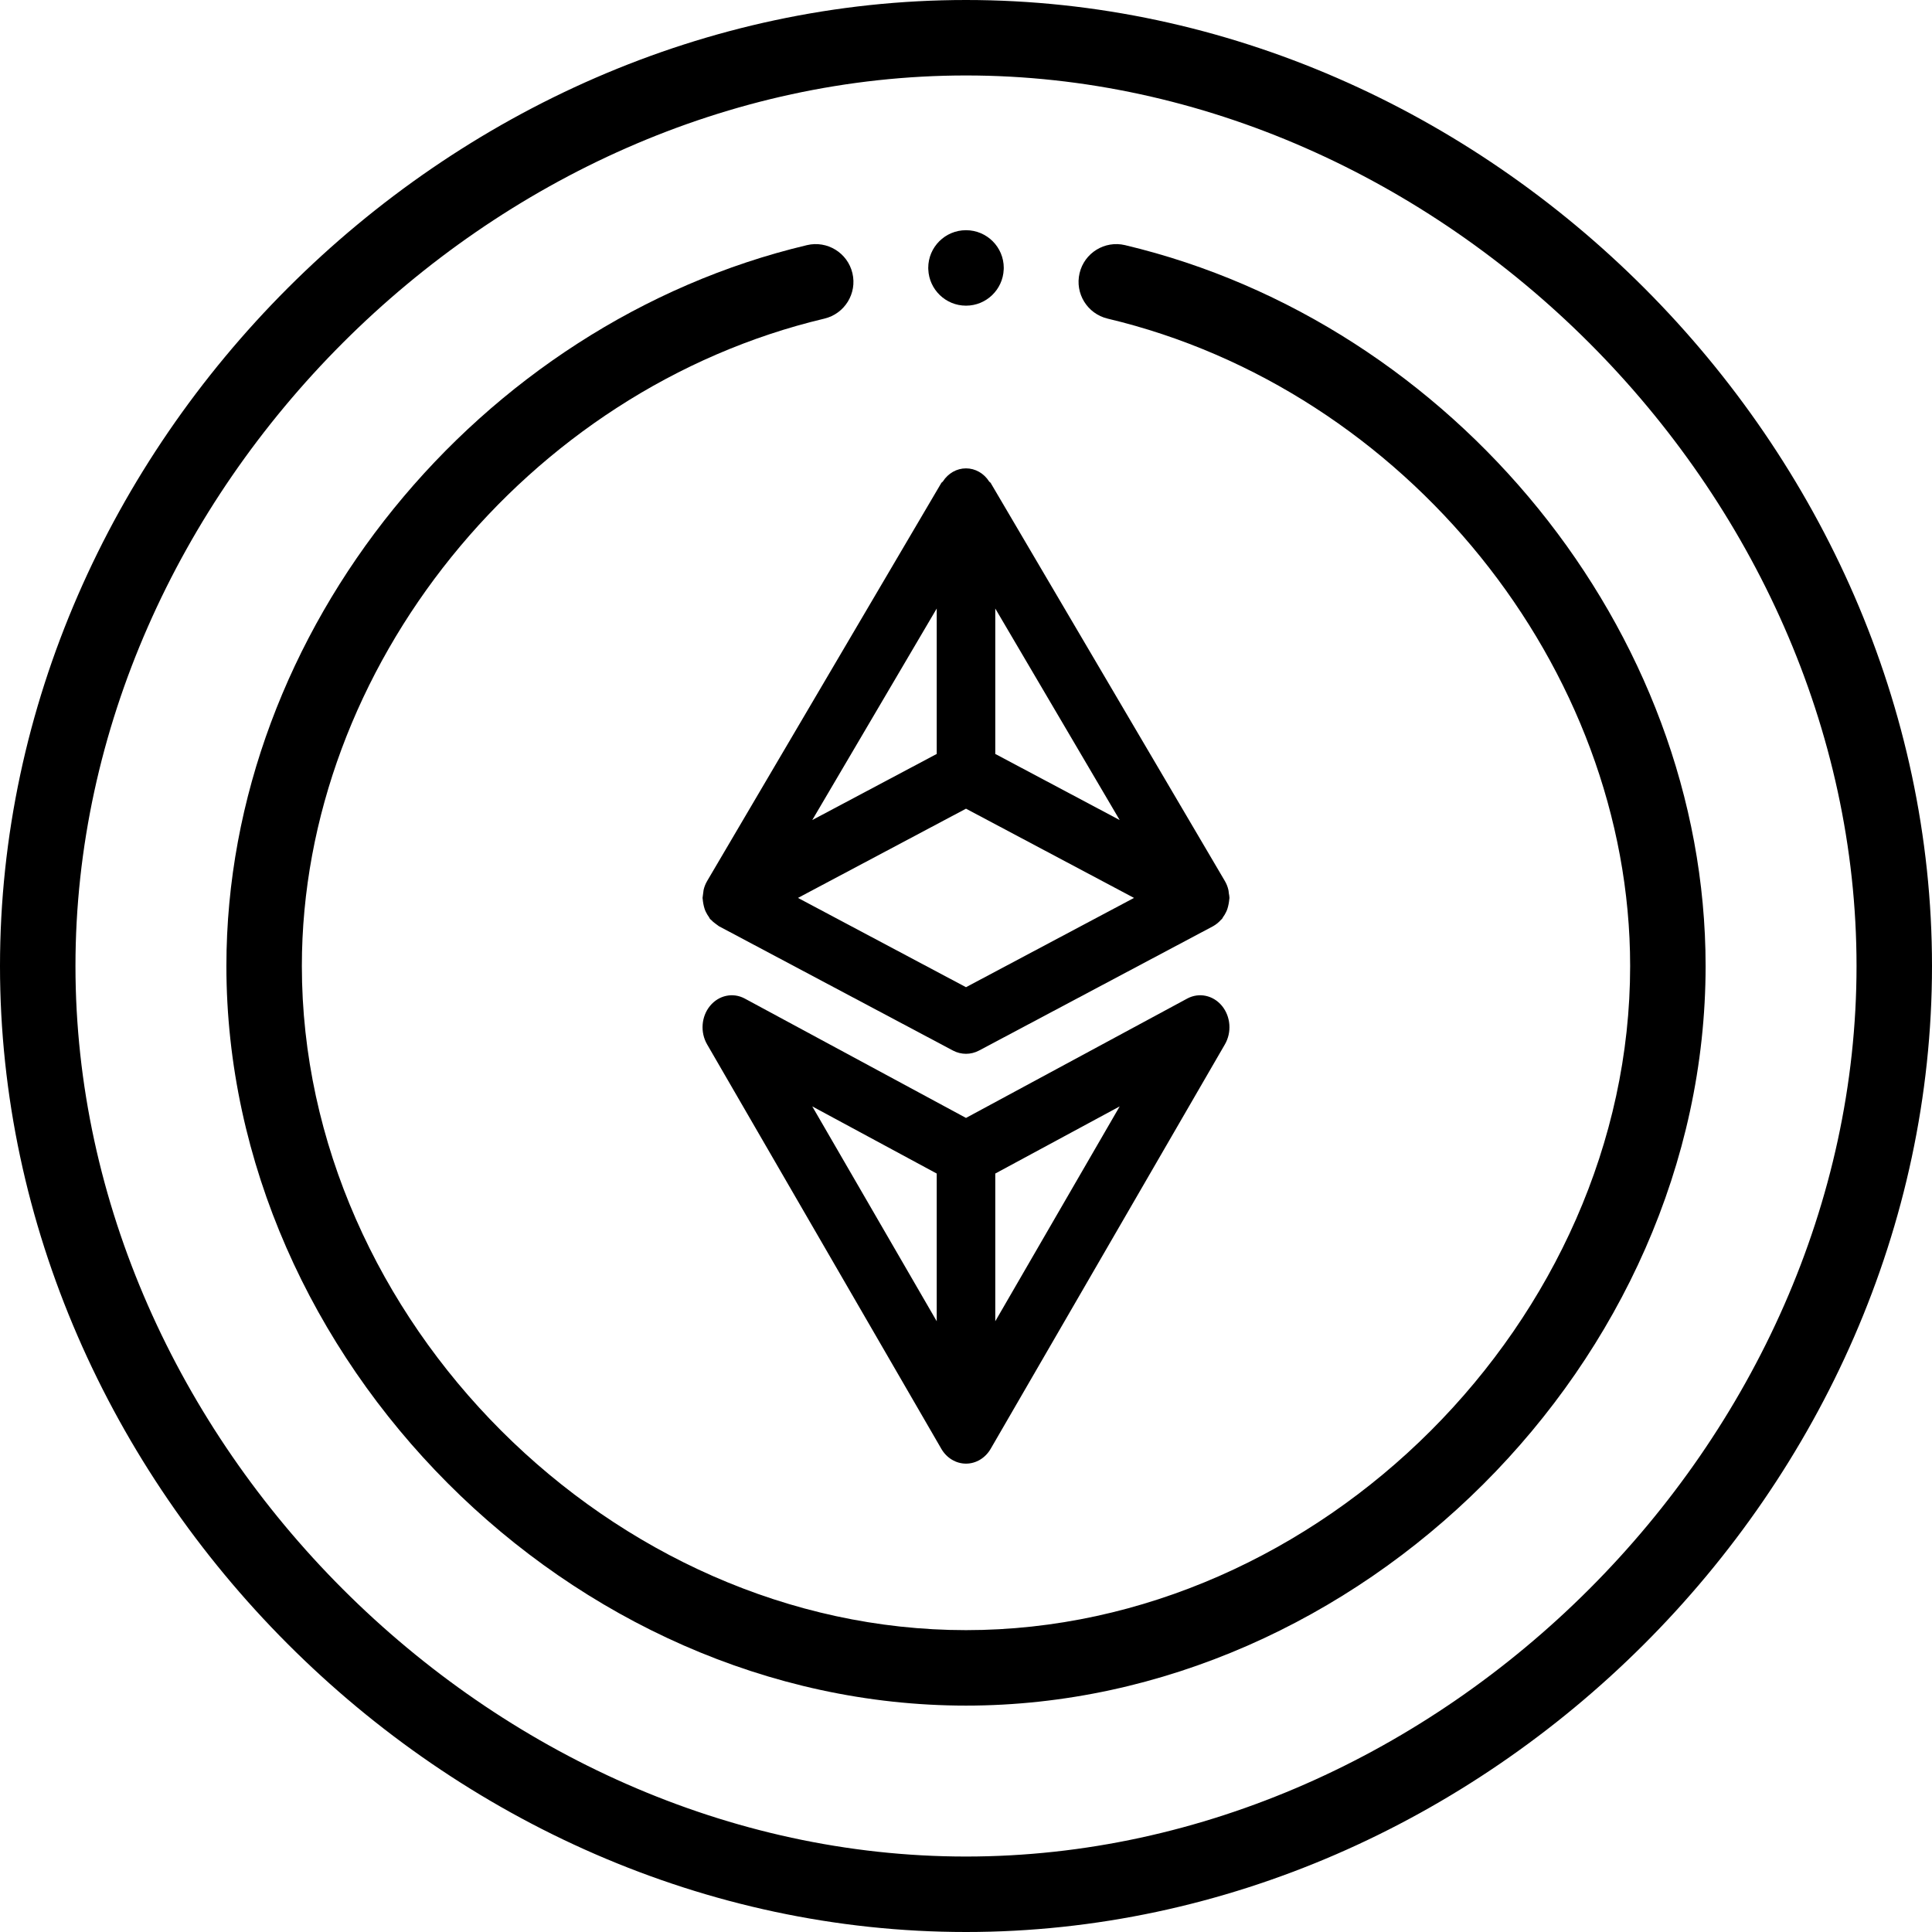 <?xml version="1.0" encoding="UTF-8"?>
<svg width="33px" height="33px" viewBox="0 0 33 33" version="1.1" xmlns="http://www.w3.org/2000/svg" xmlns:xlink="http://www.w3.org/1999/xlink">
    <!-- Generator: Sketch 50.2 (55047) - http://www.bohemiancoding.com/sketch -->
    <title>eth</title>
    <desc>Created with Sketch.</desc>
    <defs></defs>
    <g id="Wallet" stroke="none" stroke-width="1" fill="none" fill-rule="evenodd">
        <g id="Wallet-(w/-nEURO)" transform="translate(-237, -265)" fill="#000000" fill-rule="nonzero">
            <g id="Group-5" transform="translate(200, 118)">
                <g id="Group-2" transform="translate(37, 86)">
                    <g id="eth" transform="translate(0, 61)">
                        <path d="M16.5,5.221 C16.847,5.221 17.13,4.946 17.144,4.603 C17.145,4.594 17.145,4.585 17.145,4.576 C17.145,4.22 16.856,3.932 16.5,3.932 C16.144,3.932 15.855,4.22 15.855,4.576 C15.855,4.585 15.855,4.594 15.856,4.603 C15.87,4.946 16.153,5.221 16.5,5.221 Z" id="Shape"></path>
                        <path d="M16.5,33 C25.363,33 33,25.413 33,16.5 C33,7.636 25.412,0 16.5,0 C7.619,0 0,7.609 0,16.5 C0,25.364 7.588,33 16.5,33 Z M16.5,1.289 C24.603,1.289 31.711,8.397 31.711,16.5 C31.711,24.603 24.603,31.711 16.5,31.711 C8.397,31.711 1.289,24.603 1.289,16.5 C1.289,8.397 8.397,1.289 16.5,1.289 Z" id="Shape"></path>
                        <path d="M16.5,29.133 C23.216,29.133 29.133,23.261 29.133,16.5 C29.133,10.761 24.825,5.519 19.216,4.187 C18.87,4.105 18.522,4.319 18.44,4.666 C18.358,5.012 18.572,5.359 18.918,5.442 C24.007,6.65 27.844,11.404 27.844,16.5 C27.844,22.543 22.543,27.844 16.5,27.844 C10.457,27.844 5.156,22.543 5.156,16.5 C5.156,11.404 8.993,6.65 14.082,5.442 C14.428,5.359 14.642,5.012 14.56,4.666 C14.478,4.319 14.13,4.105 13.784,4.187 C8.18,5.518 3.867,10.757 3.867,16.5 C3.867,23.216 9.739,29.133 16.5,29.133 Z" id="Shape"></path>
                        <path d="M20.279,17.056 L16.5,19.095 L12.721,17.056 C12.52,16.948 12.278,16.999 12.128,17.181 C11.978,17.364 11.958,17.632 12.078,17.839 L16.078,24.746 C16.169,24.904 16.329,25 16.5,25 C16.671,25 16.831,24.904 16.922,24.746 L20.922,17.839 C21.042,17.632 21.022,17.364 20.872,17.181 C20.722,16.999 20.48,16.948 20.279,17.056 Z M16,22.568 L13.874,18.898 L16,20.045 L16,22.568 Z M17,22.568 L17,20.045 L19.125,18.898 L17,22.568 Z" id="Shape"></path>
                        <path d="M20.982,15.201 C20.97,15.148 20.95,15.097 20.923,15.051 L20.922,15.049 L16.922,8.25 C16.916,8.239 16.903,8.235 16.895,8.224 C16.806,8.084 16.658,8 16.5,8 C16.342,8 16.194,8.084 16.105,8.224 C16.097,8.235 16.084,8.239 16.078,8.25 L12.078,15.049 L12.077,15.051 C12.05,15.097 12.03,15.148 12.018,15.201 C12.012,15.246 12.006,15.292 12,15.337 C12,15.345 12.003,15.353 12.003,15.361 C12.008,15.415 12.018,15.469 12.034,15.52 C12.04,15.54 12.048,15.559 12.057,15.577 C12.072,15.608 12.09,15.638 12.11,15.665 C12.117,15.675 12.12,15.687 12.128,15.697 C12.133,15.703 12.14,15.706 12.145,15.711 C12.169,15.737 12.196,15.76 12.225,15.78 C12.238,15.791 12.253,15.802 12.267,15.811 C12.272,15.814 12.275,15.818 12.279,15.82 L16.279,17.945 C16.418,18.018 16.582,18.018 16.721,17.945 L20.721,15.82 C20.772,15.791 20.819,15.753 20.858,15.708 C20.862,15.703 20.868,15.702 20.872,15.697 C20.88,15.687 20.883,15.675 20.89,15.666 C20.911,15.638 20.928,15.609 20.943,15.577 C20.952,15.559 20.96,15.54 20.966,15.52 C20.982,15.469 20.992,15.415 20.997,15.361 C20.997,15.353 21,15.345 21,15.337 C20.998,15.309 20.995,15.282 20.989,15.255 C20.988,15.237 20.985,15.219 20.982,15.201 Z M17,10.394 L19.125,14.007 L17,12.878 L17,10.394 Z M16,10.394 L16,12.878 L13.874,14.007 L16,10.394 Z M16.5,16.862 L13.63,15.337 L16.5,13.813 L19.37,15.337 L16.5,16.862 Z" id="Shape"></path>
                    </g>
                </g>
            </g>
        </g>
    </g>
</svg>